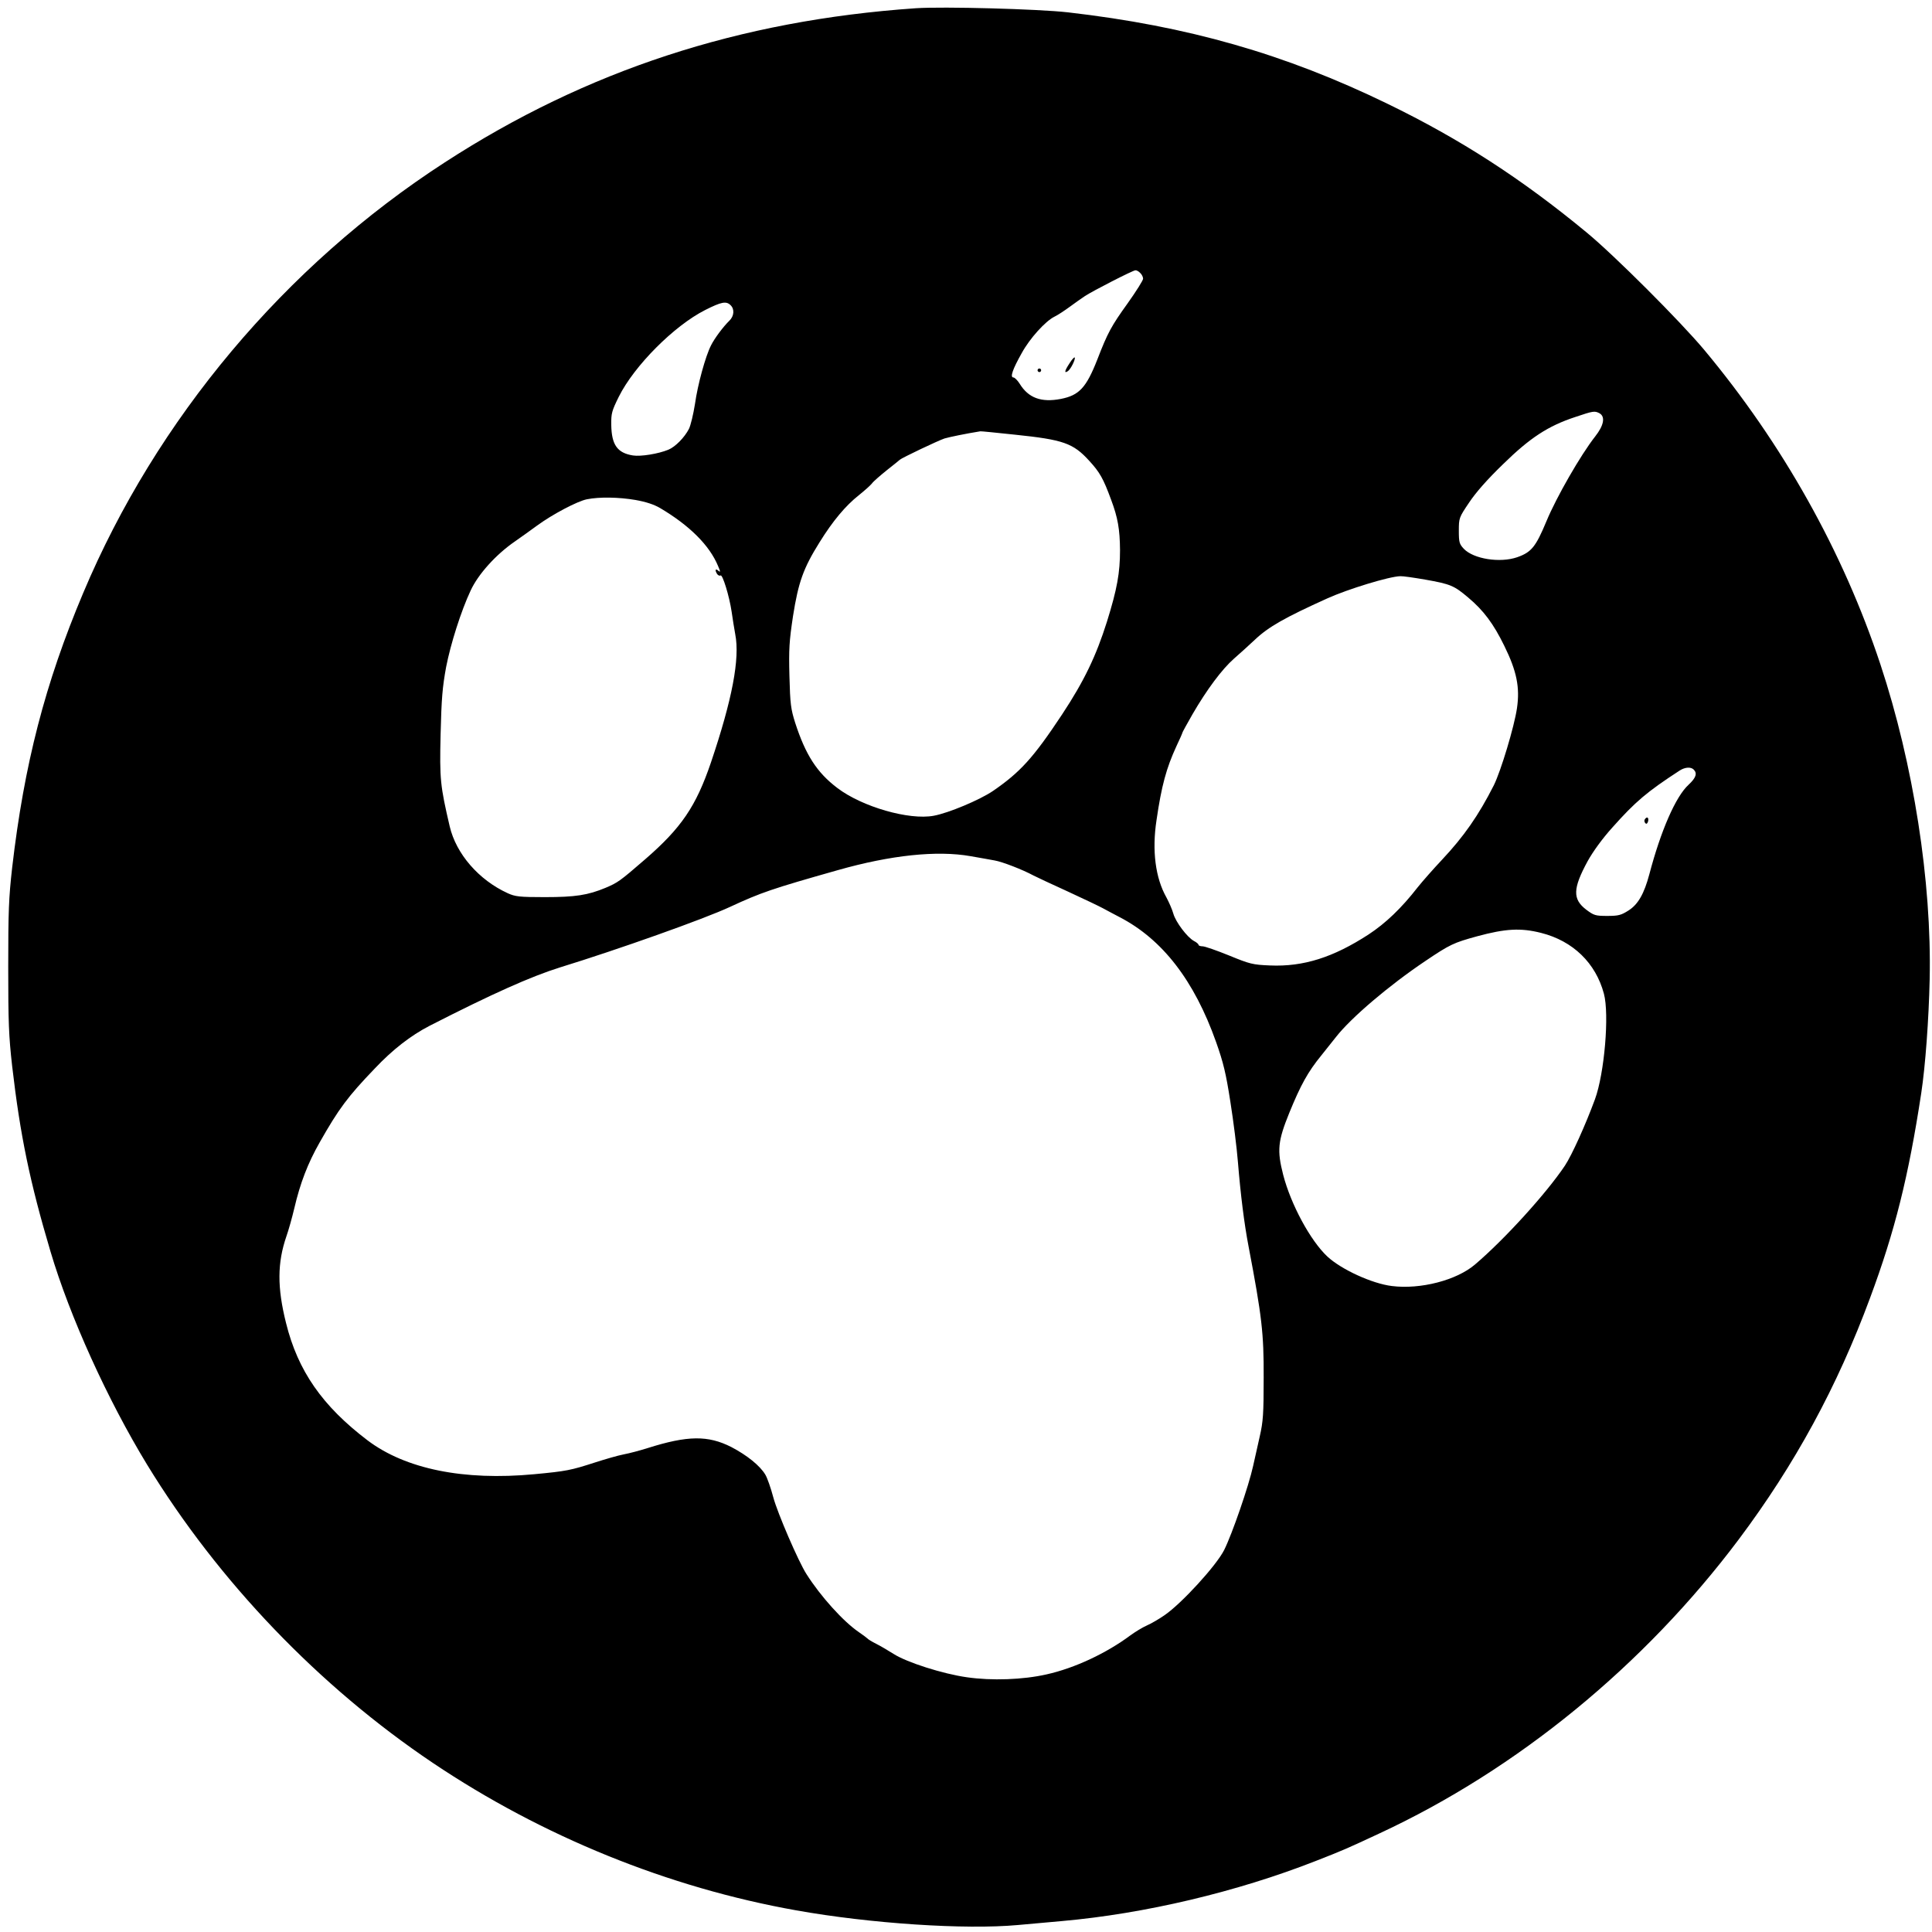 <?xml version="1.0" standalone="no"?>
<!DOCTYPE svg PUBLIC "-//W3C//DTD SVG 20010904//EN"
 "http://www.w3.org/TR/2001/REC-SVG-20010904/DTD/svg10.dtd">
<svg version="1.0" xmlns="http://www.w3.org/2000/svg"
 width="1080pt" height="1080pt" viewBox="0 0 1080 1080"
 preserveAspectRatio="xMidYMid meet">
<g transform="translate(0,1080) scale(0.1,-0.1)"
fill="#000000" stroke="none">
<path d="M5120 10754 c-987 -68 -1842 -348 -2634 -862 -893 -578 -1612 -1435
-2021 -2407 -213 -505 -330 -958 -397 -1535 -19 -168 -22 -245 -22 -555 0
-309 3 -387 22 -555 45 -388 99 -648 214 -1035 108 -365 320 -831 540 -1192
399 -653 961 -1240 1598 -1668 612 -411 1316 -697 2031 -824 414 -74 944 -109
1239 -82 69 6 179 16 245 22 464 41 979 163 1420 336 156 61 176 70 356 154
771 358 1481 940 2009 1644 314 419 551 855 734 1350 138 371 215 678 286
1145 23 151 42 411 47 635 12 547 -91 1204 -275 1760 -209 631 -547 1234 -986
1760 -134 160 -501 527 -656 655 -363 300 -706 522 -1114 720 -574 279 -1117
434 -1786 511 -168 19 -698 33 -850 23z m1254 -1480 c9 -8 16 -23 16 -32 0 -9
-39 -71 -86 -137 -92 -128 -112 -165 -170 -315 -62 -158 -102 -200 -204 -220
-109 -21 -181 5 -230 85 -12 19 -28 35 -35 35 -20 0 -5 45 47 137 45 82 132
178 183 203 17 8 55 33 85 55 30 22 68 49 85 60 42 28 268 144 282 144 6 1 19
-6 27 -15z m-2290 -180 c23 -22 20 -61 -7 -87 -33 -32 -82 -97 -102 -137 -31
-60 -75 -220 -90 -328 -9 -57 -24 -120 -34 -140 -25 -48 -76 -100 -115 -116
-56 -23 -154 -39 -198 -32 -87 14 -119 59 -121 170 -1 65 3 79 42 158 86 173
309 397 483 485 91 46 118 51 142 27z m4857 -604 c34 -19 25 -68 -24 -130 -81
-103 -217 -340 -272 -473 -60 -144 -84 -174 -164 -202 -96 -33 -243 -10 -298
47 -25 27 -28 36 -28 101 0 71 1 74 57 157 37 56 102 130 190 215 151 148 252
214 404 264 101 34 108 35 135 21z m-3266 -120 c269 -28 324 -47 414 -146 59
-64 79 -100 122 -217 38 -101 49 -166 50 -282 0 -127 -16 -217 -73 -400 -61
-193 -127 -331 -251 -519 -161 -243 -234 -323 -387 -428 -74 -50 -248 -123
-330 -138 -138 -26 -401 50 -539 155 -115 87 -178 186 -236 365 -24 76 -28
104 -32 260 -4 152 -1 196 20 336 30 190 58 268 148 412 75 121 146 205 219
263 30 24 63 53 73 65 9 13 48 46 85 76 37 29 69 55 72 58 10 10 216 108 250
119 27 8 119 27 200 40 3 1 91 -8 195 -19z m-2122 -365 c57 -10 103 -25 137
-45 164 -97 276 -208 324 -324 14 -33 14 -37 1 -26 -16 14 -20 3 -6 -19 5 -7
13 -11 19 -8 11 8 49 -115 62 -203 5 -36 14 -92 20 -125 27 -137 -17 -366
-136 -718 -83 -244 -165 -365 -367 -540 -143 -124 -154 -131 -222 -160 -99
-41 -168 -52 -340 -52 -143 0 -165 3 -207 22 -162 74 -288 220 -324 373 -53
228 -57 263 -51 515 5 201 10 262 31 377 25 128 83 312 137 427 42 91 141 201
247 274 33 23 89 63 123 88 87 64 228 138 280 148 70 14 179 12 272 -4z m4414
-445 c142 -25 162 -34 240 -100 86 -72 142 -147 202 -270 70 -142 88 -233 71
-349 -15 -103 -90 -351 -129 -430 -86 -170 -168 -287 -290 -417 -47 -50 -108
-119 -136 -154 -91 -117 -179 -201 -275 -264 -197 -128 -364 -181 -550 -173
-98 4 -113 8 -230 56 -69 28 -135 51 -147 51 -13 0 -23 4 -23 8 0 5 -12 15
-26 22 -38 21 -102 106 -115 153 -6 22 -24 63 -39 91 -61 108 -81 261 -55 431
28 193 55 291 111 413 19 40 34 74 34 77 0 2 25 48 56 102 80 138 165 252 232
311 31 27 84 75 117 106 76 72 168 124 405 231 115 52 347 123 408 124 13 1
75 -8 139 -19z m1501 -1062 c21 -21 13 -46 -29 -85 -72 -66 -155 -257 -219
-500 -29 -109 -63 -169 -117 -203 -41 -26 -56 -30 -119 -30 -66 0 -74 3 -117
35 -77 59 -75 118 8 271 30 54 82 126 138 188 129 145 194 200 377 319 30 19
62 21 78 5z m-4043 -484 c50 -9 110 -19 135 -24 42 -7 156 -51 217 -84 16 -8
102 -49 193 -90 91 -42 179 -84 195 -93 17 -9 59 -32 94 -50 239 -124 417
-354 539 -698 41 -116 55 -174 80 -335 17 -107 36 -258 42 -335 15 -183 35
-345 60 -475 74 -388 85 -484 84 -730 0 -204 -3 -247 -22 -330 -12 -52 -28
-126 -37 -165 -24 -110 -117 -380 -162 -470 -44 -87 -237 -298 -333 -364 -30
-21 -75 -47 -100 -58 -25 -11 -65 -36 -90 -54 -134 -100 -312 -184 -470 -219
-132 -30 -307 -36 -445 -16 -135 19 -335 83 -409 130 -30 19 -74 45 -98 57
-24 12 -45 25 -48 29 -3 3 -25 20 -50 37 -86 59 -212 198 -292 324 -45 70
-162 342 -185 428 -14 53 -34 110 -45 128 -30 50 -102 108 -190 154 -130 66
-244 65 -468 -6 -41 -13 -101 -29 -133 -35 -32 -6 -104 -27 -160 -45 -136 -44
-160 -49 -341 -66 -394 -37 -719 29 -931 189 -253 192 -390 389 -456 656 -50
199 -49 337 2 485 11 31 31 101 44 156 33 142 76 253 142 369 106 187 157 256
308 413 100 106 201 184 305 238 350 179 567 276 730 327 325 100 806 271 950
338 175 81 233 101 604 206 296 84 554 111 741 78z m3190 -429 c178 -45 305
-168 351 -340 31 -116 3 -445 -50 -590 -53 -144 -129 -312 -168 -371 -103
-154 -337 -412 -503 -553 -103 -88 -305 -140 -464 -120 -110 13 -284 93 -361
165 -95 89 -204 291 -247 457 -35 137 -30 188 35 348 63 154 103 227 179 320
32 40 69 86 82 103 84 107 295 287 499 424 138 93 158 102 289 138 159 43 243
48 358 19z"/>
<path d="M5978 8768 c-27 -41 -30 -57 -9 -43 15 9 43 64 39 76 -2 5 -15 -9
-30 -33z"/>
<path d="M5800 8730 c0 -5 5 -10 10 -10 6 0 10 5 10 10 0 6 -4 10 -10 10 -5 0
-10 -4 -10 -10z"/>
<path d="M9194 6219 c-3 -6 -2 -15 4 -21 6 -6 11 -2 15 11 5 22 -7 29 -19 10z"/>
</g>
</svg>
